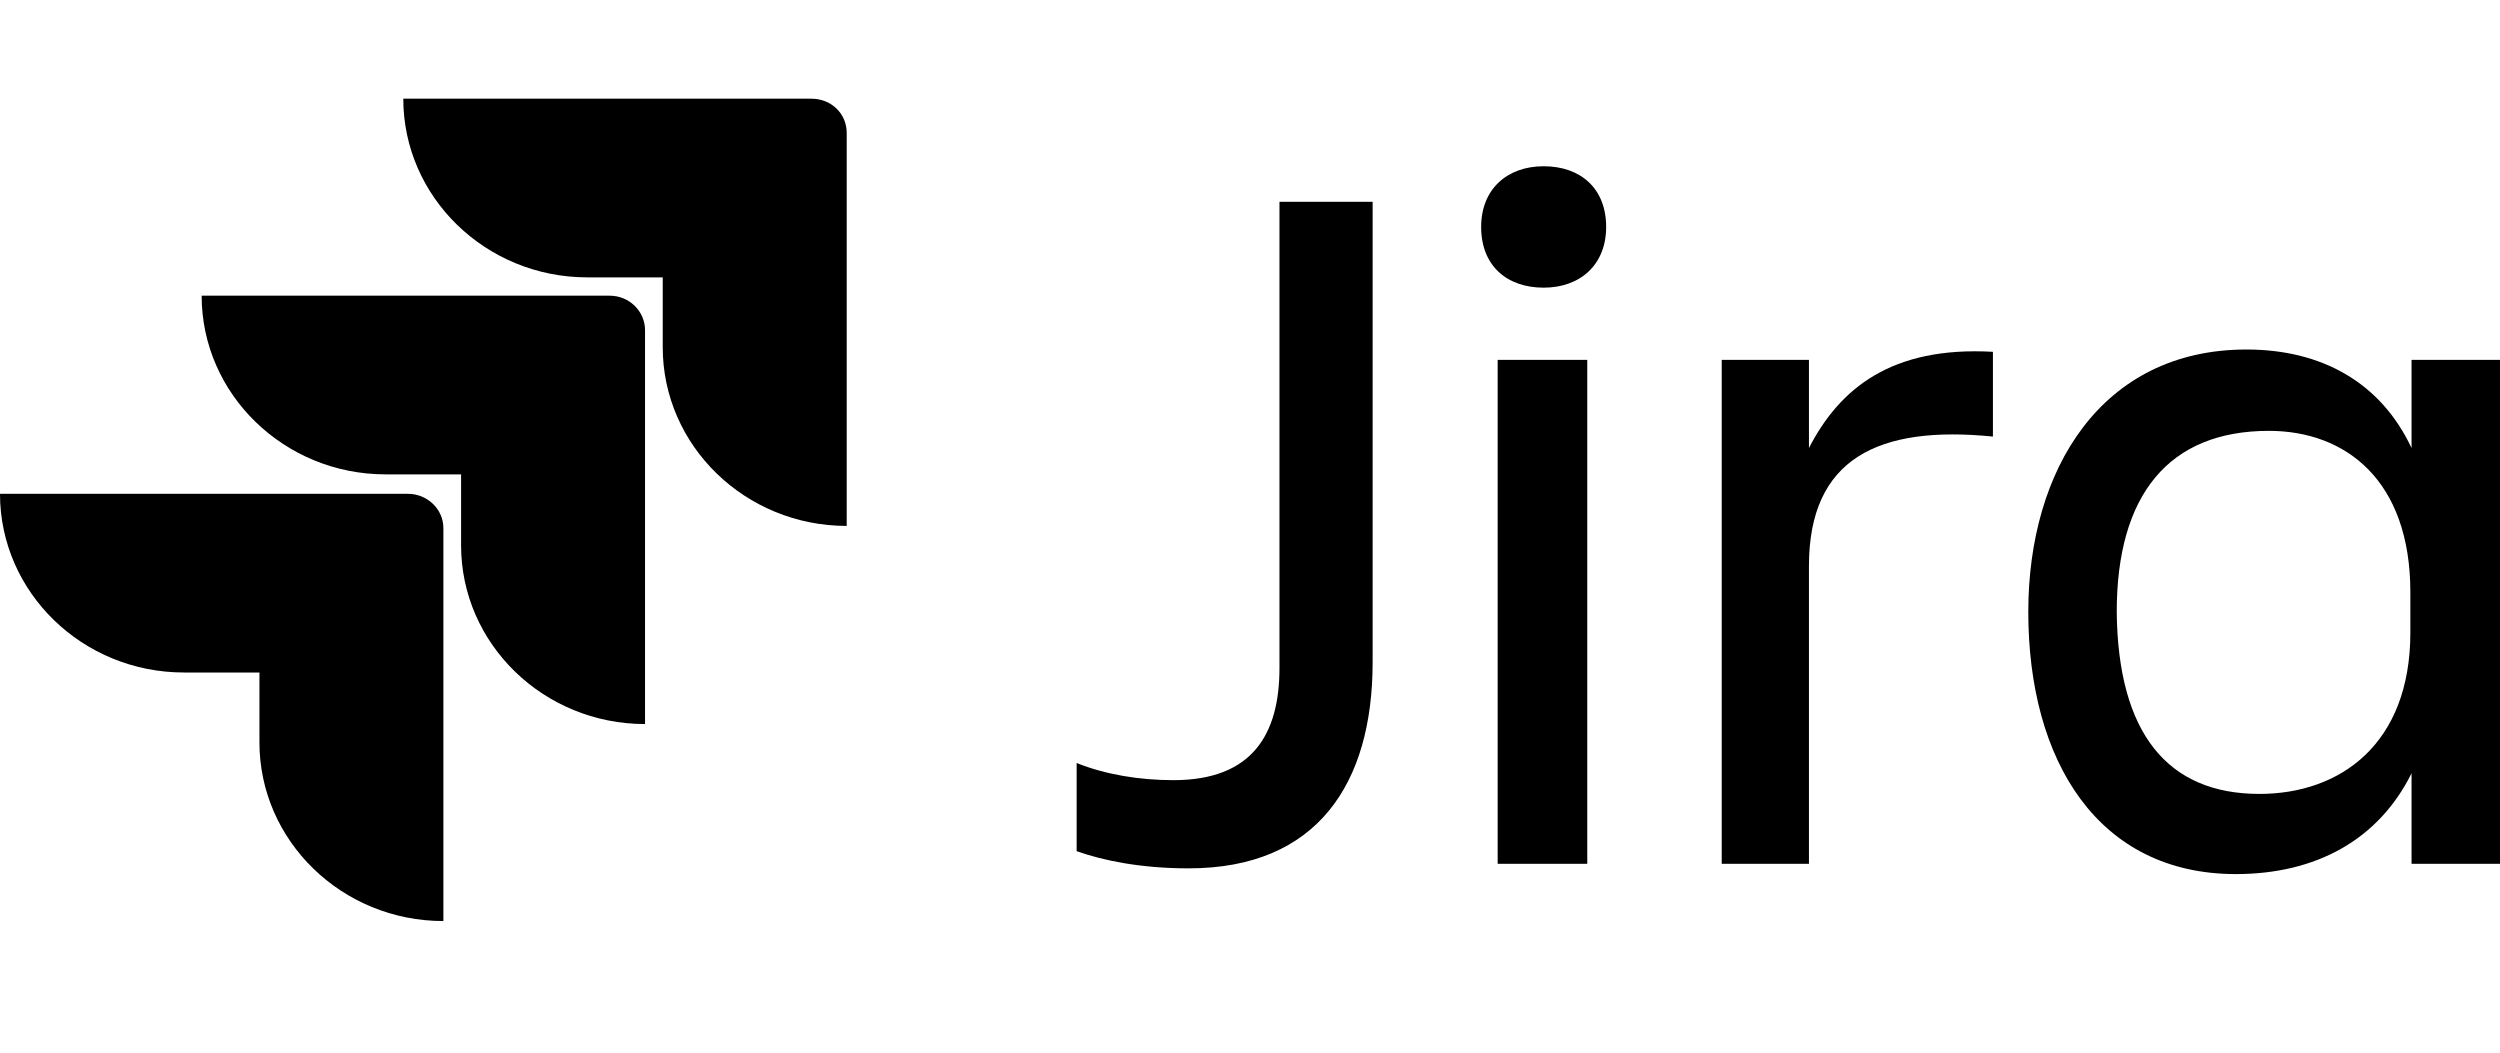 <?xml version="1.0" encoding="UTF-8" standalone="no"?>
<!DOCTYPE svg PUBLIC "-//W3C//DTD SVG 1.1//EN" "http://www.w3.org/Graphics/SVG/1.1/DTD/svg11.dtd">
<svg width="100%" height="100%" viewBox="0 0 76 32" version="1.1" xmlns="http://www.w3.org/2000/svg" xmlns:xlink="http://www.w3.org/1999/xlink" xml:space="preserve" xmlns:serif="http://www.serif.com/" style="fill-rule:evenodd;clip-rule:evenodd;stroke-linejoin:round;stroke-miterlimit:2;">
    <g id="logo-gradient-blue-jira">
        <g id="Jira">
            <path d="M38.896,6.134L41.728,6.134L41.728,20.131C41.728,23.822 40.043,26.398 36.136,26.398C34.666,26.398 33.519,26.155 32.73,25.876L32.73,23.195C33.591,23.543 34.63,23.717 35.67,23.717C38.072,23.717 38.896,22.325 38.896,20.305L38.896,6.134Z" style="fill-rule:nonzero;"/>
            <path d="M46.927,5.054C48.038,5.054 48.827,5.716 48.827,6.9C48.827,8.049 48.038,8.745 46.927,8.745C45.815,8.745 45.027,8.084 45.027,6.9C45.027,5.751 45.815,5.054 46.927,5.054ZM45.529,10.939L48.253,10.939L48.253,26.259L45.529,26.259L45.529,10.939Z" style="fill-rule:nonzero;"/>
            <path d="M54.992,26.259L52.34,26.259L52.34,10.939L54.992,10.939L54.992,13.62C55.924,11.809 57.502,10.521 60.585,10.695L60.585,13.272C57.108,12.923 54.992,13.933 54.992,17.206L54.992,26.259Z" style="fill-rule:nonzero;"/>
            <path d="M73.311,23.508C72.308,25.528 70.408,26.572 67.97,26.572C63.775,26.572 61.66,23.125 61.66,18.599C61.66,14.281 63.883,10.625 68.292,10.625C70.587,10.625 72.379,11.635 73.311,13.62L73.311,10.939L76.036,10.939L76.036,26.259L73.311,26.259L73.311,23.508ZM68.687,24.135C71.125,24.135 73.275,22.638 73.275,19.226L73.275,18.007C73.275,14.595 71.304,13.098 68.974,13.098C65.926,13.098 64.349,15.047 64.349,18.599C64.385,22.29 65.891,24.135 68.687,24.135Z" style="fill-rule:nonzero;"/>
        </g>
        <g id="Icon">
            <path id="Vector" d="M24.664,3L12.26,3C12.26,5.994 14.77,8.432 17.853,8.432L20.147,8.432L20.147,10.556C20.147,13.55 22.657,15.988 25.74,15.988L25.74,4.045C25.74,3.453 25.273,3 24.664,3Z" style="fill-rule:nonzero;"/>
            <path id="Vector_2" d="M18.534,8.989L6.13,8.989C6.13,11.983 8.64,14.421 11.723,14.421L14.017,14.421L14.017,16.579C14.017,19.574 16.526,22.011 19.609,22.011L19.609,10.033C19.609,9.476 19.143,8.989 18.534,8.989Z" style="fill-rule:nonzero;"/>
            <path id="Vector_3" d="M12.404,15.012L0,15.012C0,18.007 2.509,20.444 5.592,20.444L7.887,20.444L7.887,22.568C7.887,25.563 10.396,28 13.479,28L13.479,16.057C13.479,15.465 12.977,15.012 12.404,15.012Z" style="fill-rule:nonzero;"/>
        </g>
    </g>
</svg>
